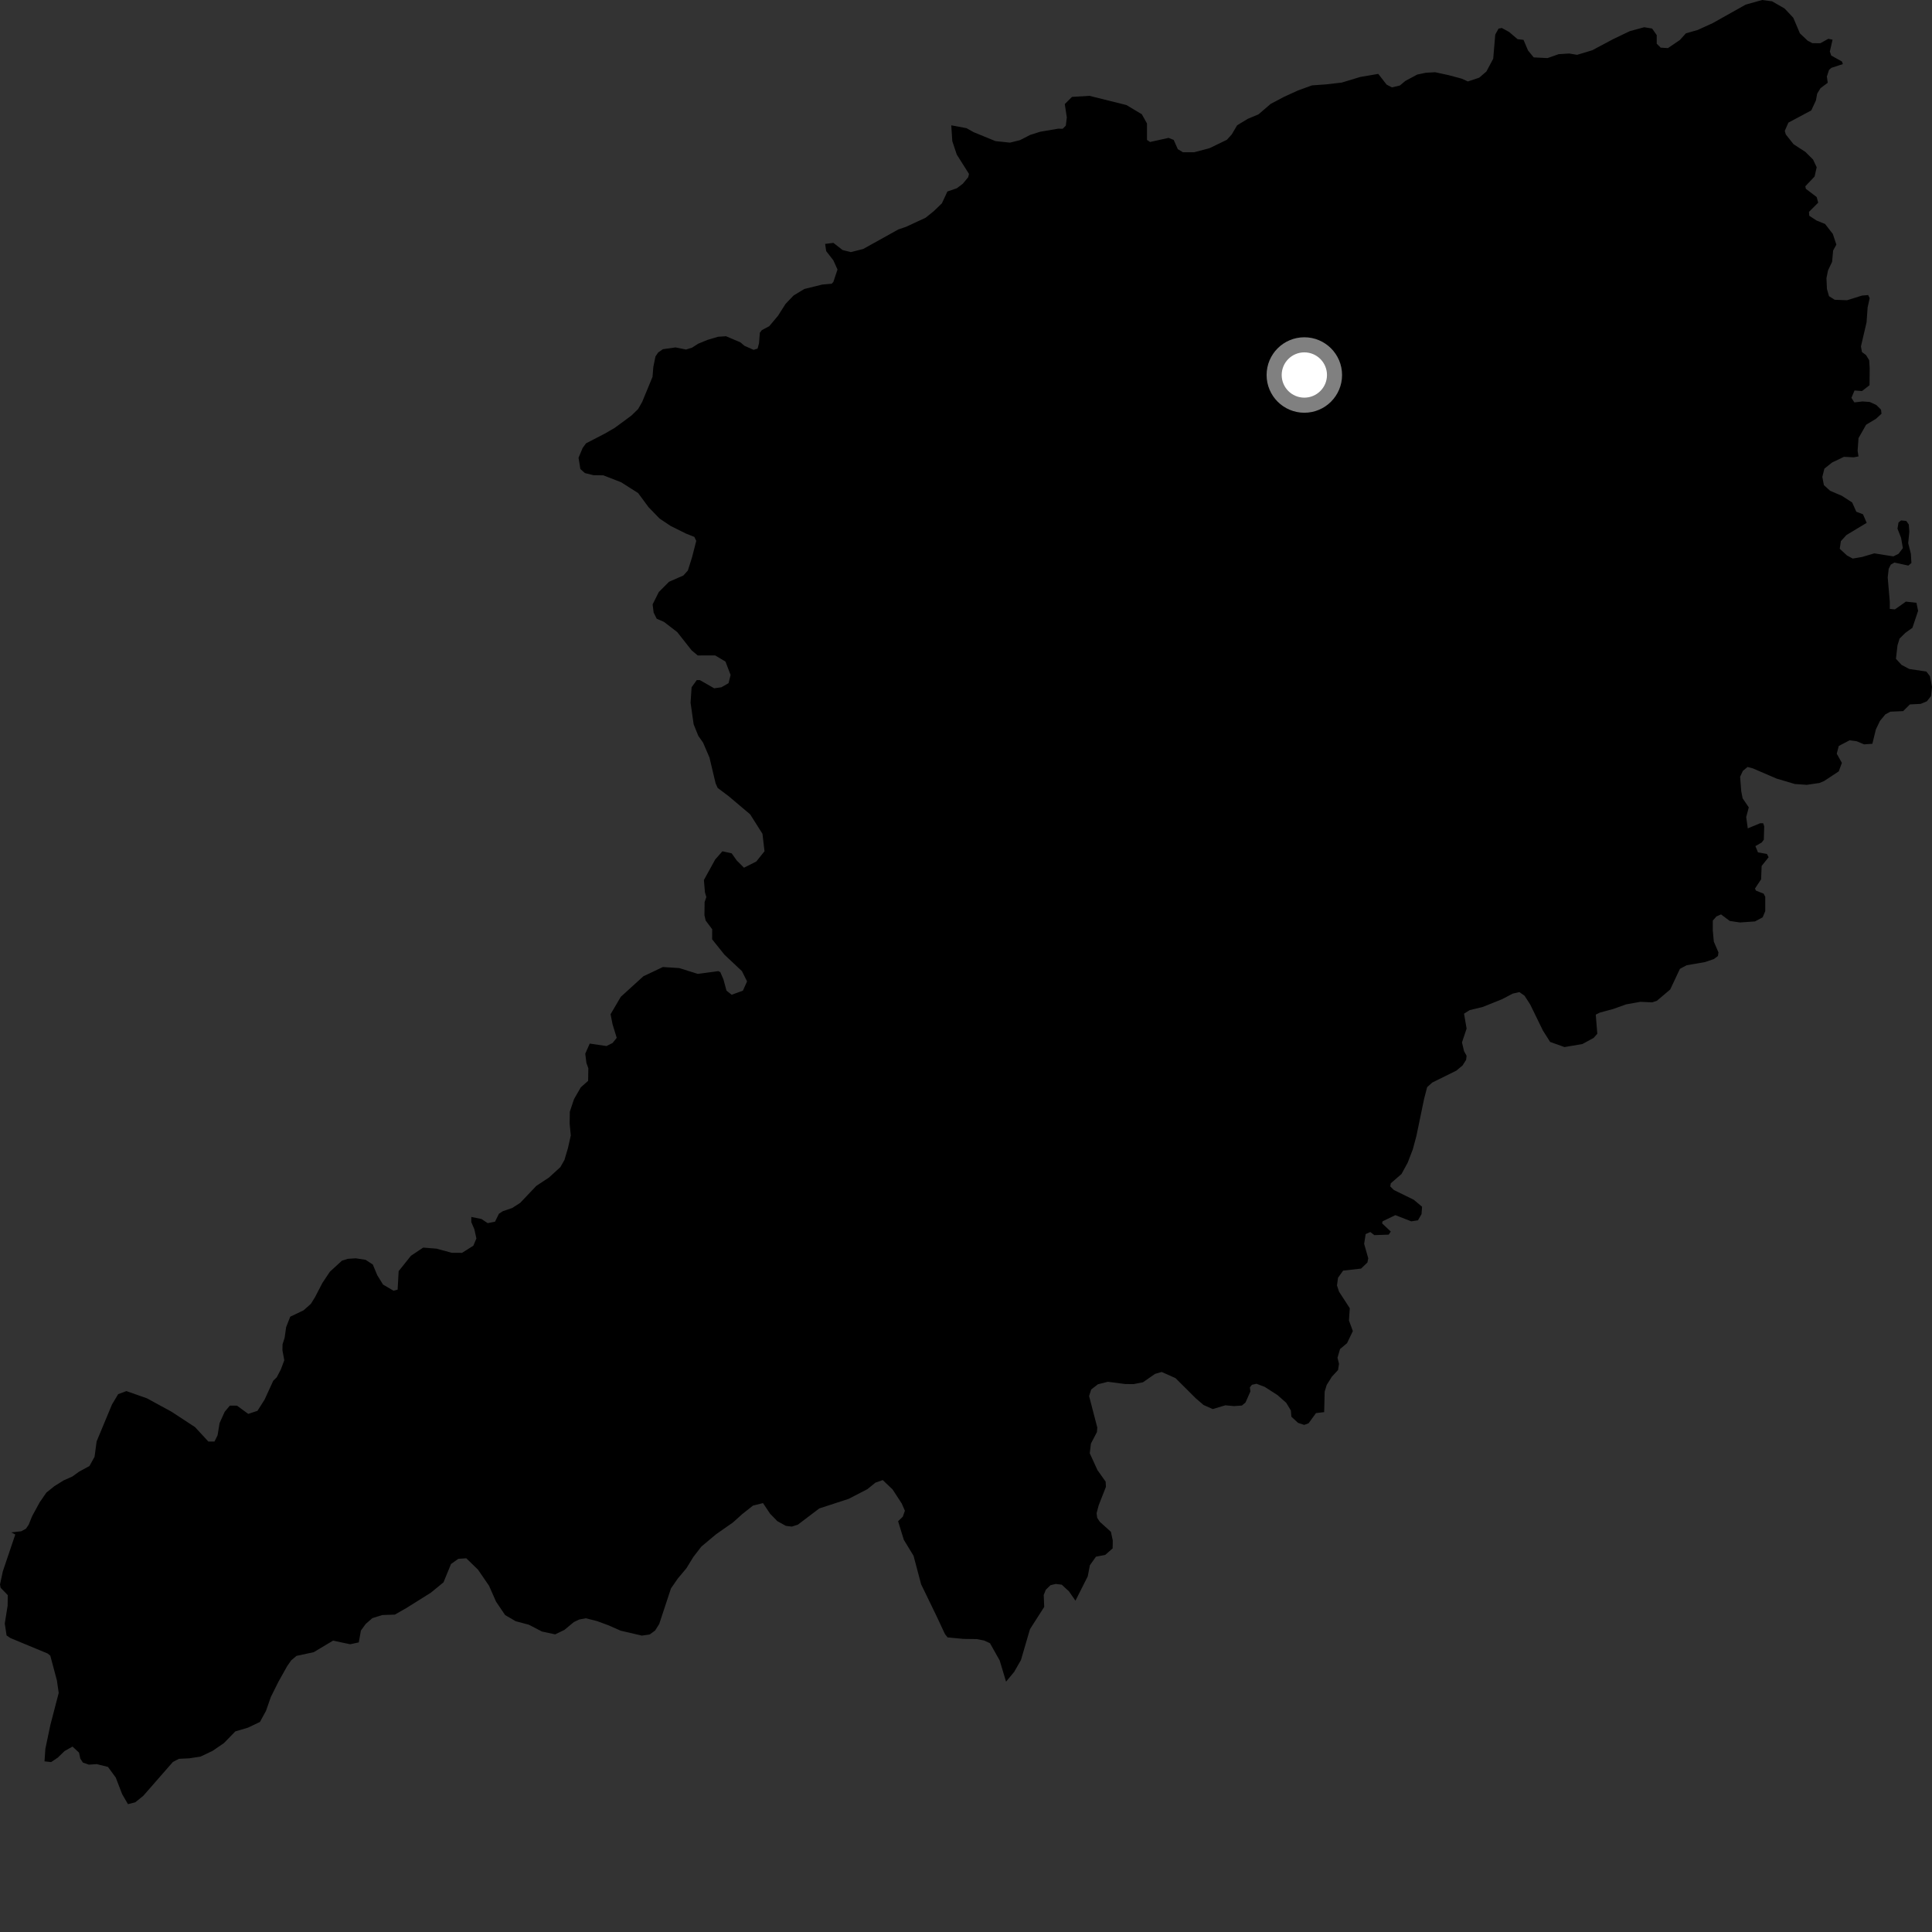<?xml version="1.0" encoding="utf-8" ?>
<svg baseProfile="full" height="1024" version="1.1" width="1024" xmlns="http://www.w3.org/2000/svg" xmlns:ev="http://www.w3.org/2001/xml-events" xmlns:xlink="http://www.w3.org/1999/xlink"><rect width="100%" height="100%" fill="#333333" stroke="none"/><defs /><polygon fill="black" points="968.738,43.87 968.271,40.57 969.419,37.068 970.64,35.973 976.751,33.972 976.275,32.608 970.588,29.434 969.859,27.292 971.292,21.034 969.059,20.565 964.798,22.922 960.585,22.869 958.142,21.601 953.986,17.683 950.474,9.405 945.878,4.52 939.229,0.689 933.992,0.0 925.24,2.453 907.777,12.25 899.787,15.896 893.559,17.67 890.322,21.244 884.015,25.506 880.198,25.252 878.093,23.157 878.103,18.623 875.664,15.127 871.46,14.432 863.798,16.521 855.079,20.707 843.922,26.636 835.9,29.058 831.725,28.363 826.137,28.703 820.218,30.789 812.896,30.422 809.884,26.742 807.491,21.122 804.364,20.773 799.825,16.922 795.989,14.827 794.261,15.169 792.518,18.308 791.433,31.129 787.809,37.923 784.008,41.176 778.018,43.164 774.678,41.677 767.694,39.802 760.625,38.284 755.695,38.563 751.131,39.528 744.812,42.923 741.948,45.33 737.736,46.308 734.952,44.868 730.513,39.167 721.032,40.776 711.145,43.766 703.062,44.701 695.341,45.262 687.929,47.963 680.517,51.339 673.451,55.09 667.048,60.597 661.394,62.966 655.712,66.399 652.844,71.257 650.274,74.091 641.129,78.516 632.954,80.688 626.975,80.696 624.254,79.061 622.085,74.16 619.357,73.077 609.549,75.261 607.926,74.167 607.929,65.463 605.202,60.562 597.033,55.679 577.422,50.795 568.169,51.356 564.355,55.169 565.433,62.242 564.903,66.593 563.253,68.243 560.801,68.211 551.287,69.833 545.977,71.517 540.649,74.267 535.335,75.601 527.625,74.793 516.098,70.08 512.254,67.931 504.191,66.426 504.746,74.849 507.099,81.897 513.583,92.175 513.188,93.912 510.311,97.382 507.108,99.799 502.141,101.498 499.216,107.778 494.906,111.931 490.619,115.386 480.338,120.172 476.136,121.612 457.514,131.965 450.965,133.616 446.605,132.533 441.703,128.724 437.343,129.28 437.886,133.09 441.704,137.983 443.89,142.869 441.709,149.404 440.85,150.379 435.843,150.815 426.32,153.161 420.634,156.602 416.346,161.093 412.363,167.355 407.714,172.898 403.813,174.954 402.734,176.35 402.291,181.957 401.542,184.747 399.421,185.428 394.549,183.257 392.473,181.475 384.791,178.207 380.577,178.493 374.93,180.167 370.005,182.195 366.793,184.272 363.611,185.262 358.044,184.136 351.352,185.084 348.867,186.806 347.42,188.894 346.278,194.479 345.85,199.738 340.39,212.976 338.212,216.808 334.652,220.266 325.8,226.79 320.502,229.859 310.621,234.968 308.832,237.4 306.639,242.617 307.607,248.602 310.014,250.74 314.55,251.858 319.803,251.943 329.203,255.602 338.223,261.34 343.722,268.791 349.59,274.843 355.477,278.779 363.473,282.752 368.017,284.569 369.025,286.682 366.791,295.403 364.577,302.4 362.197,305.035 354.599,308.356 349.175,313.799 345.903,320.331 346.445,324.677 348.073,327.948 351.88,329.587 358.959,335.029 366.564,344.682 369.823,347.409 379.079,347.406 384.523,350.665 387.231,357.738 386.151,362.096 382.348,364.272 378.541,364.818 370.924,360.462 369.28,360.471 366.564,364.277 366.013,372.439 367.641,383.862 370.111,390.001 372.646,393.618 376.041,401.53 379.283,415.176 380.378,417.622 386.15,421.955 397.586,431.601 404.118,441.927 405.206,451.179 400.847,456.628 394.32,459.901 390.498,456.088 387.793,452.282 382.887,451.198 379.064,455.548 373.085,466.433 373.631,472.968 374.38,475.467 373.461,478.093 373.368,485.101 374.02,487.91 377.474,492.514 377.441,497.854 383.982,506.019 393.235,514.716 395.953,520.153 393.766,525.059 387.785,527.237 385.061,525.062 383.429,519.081 381.788,515.265 380.711,514.721 369.798,516.181 360.031,513.096 351.336,512.545 341.001,517.443 329.047,528.314 323.611,537.561 324.694,543 326.875,550.07 324.703,552.789 321.444,554.423 312.568,553.12 310.197,558.488 310.821,563.394 311.828,566.228 311.72,572.862 307.828,576.329 304.233,582.57 302.021,589.215 301.92,595.507 302.529,601.834 301.039,608.472 299.179,614.763 297.029,618.573 290.995,624.092 284.271,628.538 275.726,637.529 271.48,640.262 266.562,641.942 264.444,643.303 262.366,647.523 258.47,648.289 255.216,646.103 249.789,645.005 249.79,647.726 251.42,651.533 252.5,656.431 250.886,660.241 244.903,664.032 239.487,664.02 231.354,661.814 224.31,661.25 217.808,665.583 211.297,673.727 210.754,683.512 208.568,684.106 203.026,680.855 199.956,675.891 197.598,670.241 193.781,667.732 188.582,666.928 184.378,667.2 181.21,668.202 174.83,674.054 170.891,679.959 166.928,687.594 164.76,691.072 160.886,694.51 153.82,697.88 151.643,703.458 150.859,709.053 149.748,712.542 149.7,715.69 150.681,720.957 148.842,725.844 146.682,730.003 144.83,731.807 140.253,741.794 136.461,747.772 131.572,749.392 125.612,745.024 121.82,745.012 119.096,748.267 116.391,754.245 115.305,760.778 113.679,764.034 110.425,764.033 103.366,756.396 90.878,748.221 77.852,741.124 66.984,737.304 62.63,738.933 59.367,744.375 51.22,763.959 50.122,772.117 47.415,777.016 41.866,780.042 38.361,782.582 33.776,784.616 28.827,787.692 24.561,791.132 20.973,796.345 17.012,803.642 15.186,808.16 13.753,810.242 11.288,811.597 5.976,812.205 8.101,813.316 1.506,832.818 0.0,839.803 0.333,841.56 4.125,845.464 4.039,851.066 2.529,860.492 3.487,866.814 5.525,868.204 25.262,876.398 26.655,877.534 30.153,890.636 31.117,897.288 26.675,914.358 24.046,926.91 23.597,933.547 27.099,933.943 30.646,931.559 34.202,928.113 38.438,925.721 41.89,928.927 42.563,932.093 43.938,934.2 47.073,935.3 51.29,935.019 57.227,936.504 61.356,942.155 64.754,950.957 67.82,956.239 71.706,955.252 75.942,951.827 91.613,933.902 94.798,932.21 100.391,931.944 106.361,931.002 112.715,927.967 118.704,923.865 124.74,917.671 131.421,915.703 137.776,912.667 140.987,906.78 143.543,899.463 147.504,891.49 152.163,883.16 154.327,880.038 157.148,877.648 166.279,875.694 176.524,869.568 185.594,871.484 190.158,870.506 191.29,864.214 193.795,860.767 197.341,857.661 202.609,856.004 209.266,855.776 215.259,852.372 228.334,844.174 235.054,838.675 239.054,828.942 242.937,826.201 247.154,825.928 253.373,831.98 259.201,840.488 262.936,848.946 267.734,856.025 273.3,859.265 280.287,861.132 287.242,864.736 294.235,866.251 299.169,863.867 304.146,859.734 306.956,858.383 310.478,857.716 316.433,859.211 322.365,861.397 328.978,864.294 340.183,866.912 344.406,866.277 347.238,864.195 349.404,860.741 355.622,841.905 359.212,836.706 363.854,831.156 367.456,825.268 371.743,819.712 379.565,813.167 388.438,806.97 393.408,802.498 399.108,797.996 404.399,796.668 408.187,802.323 411.983,806.22 416.526,808.74 419.683,809.124 422.874,808.109 434.237,799.504 449.791,794.431 459.721,789.293 464,785.835 467.876,784.473 473.09,789.441 477.917,796.843 479.611,800.724 478.51,803.874 476.008,806.291 479.045,816.135 484.201,824.593 488.207,839.694 496.406,856.598 500.852,866.096 502.237,867.859 510.667,868.652 517.703,868.741 521.556,869.497 524.706,870.93 529.854,880.079 533.227,891.32 537.523,886.14 541.117,879.879 545.905,863.503 553.455,851.696 553.193,845.389 554.286,842.606 556.787,840.188 559.595,839.526 562.752,839.917 566.579,843.452 570.015,848.399 576.513,835.535 577.659,829.613 580.874,825.086 585.823,824.108 589.724,820.672 589.793,816.462 588.811,811.897 582.898,806.568 581.52,804.454 581.224,802 582.331,797.809 586.173,788.033 586.003,785.279 581.671,779.181 577.599,770.267 578.213,765.135 581.404,759.005 581.586,756.636 577.245,739.942 578.35,736.462 581.913,733.703 587.19,732.37 596.32,733.56 600.872,733.607 605.799,732.638 612.204,728.173 615.717,727.172 623.045,730.43 633.747,741.103 637.897,744.669 642.772,746.837 649.462,744.837 654.01,745.261 658.224,744.969 660.14,743.366 662.725,737.508 662.456,735.338 663.534,733.975 665.973,733.43 670.328,735.076 677.108,739.432 681.73,743.519 684.185,747.603 684.448,750.873 687.994,754.138 691.249,755.229 693.57,754.373 697.5,748.982 701.838,748.449 702.104,737.568 703.186,734.028 705.909,729.687 709.177,726.155 709.707,722.886 708.905,719.619 710.259,715.006 713.958,711.915 717.039,705.491 714.974,699.882 715.411,693.378 709.709,684.601 708.632,681.327 709.175,677.255 711.878,673.451 721.396,672.378 724.761,669.157 725.202,666.939 723.027,659.259 723.831,654.082 726.277,653.005 728.446,654.642 736.051,654.383 737.143,652.75 732.529,648.392 732.799,647.308 739.588,644.055 748,647.334 751.533,646.799 753.435,643.534 753.73,639.596 749.348,635.912 738.772,630.722 736.862,628.816 737.143,627.179 742.839,622.227 746.103,616.247 748.817,609.181 750.716,602.109 754.795,582.457 756.418,576.208 759.139,573.766 771.894,567.459 775.156,564.743 777.062,561.762 777.32,559.58 775.966,557.132 774.881,552.502 777.333,545.171 775.973,537.273 778.959,535.377 785.748,533.757 796.07,529.627 801.772,526.638 805.299,525.828 808.022,527.735 811.016,532.364 817.797,546.249 821.604,552.241 829.209,554.971 838.721,553.352 844.692,550.092 846.605,547.919 845.786,537.778 847.955,536.695 855.023,534.794 861.834,532.344 869.441,530.985 875.702,531.266 878.162,530.448 885.24,524.459 890.393,513.507 893.935,511.601 903.474,509.96 908.373,508.326 910.55,506.697 910.812,504.789 908.361,499.082 907.811,493.093 907.819,487.93 909.731,485.745 912.183,484.655 916.803,488.123 922.261,488.925 930.17,488.374 934.254,486.193 935.612,482.922 935.614,475.312 934.788,473.679 930.709,472.045 930.167,470.959 933.429,466.058 933.698,458.986 937.413,454.343 936.494,452.611 931.767,451.774 930.396,448.463 933.723,446.552 934.863,445.055 935.071,437.964 934.527,436.335 932.893,436.34 926.355,439.064 925.522,433.083 926.889,427.912 923.622,423.116 922.897,419.418 922.293,411.712 923.751,408.581 926.239,406.513 929.018,407.243 941.552,412.644 951.324,415.547 957.64,415.982 964.324,414.995 966.785,413.973 974.575,408.849 976.235,404.353 973.507,399.459 974.603,395.371 980.341,392.36 984.15,392.903 987.981,394.522 992.39,394.219 994.238,386.638 996.406,382.111 999.269,378.649 1001.887,377.205 1008.712,376.908 1012.264,373.361 1018.003,373.067 1021.279,371.708 1023.461,368.975 1024.0,364.074 1022.906,358.362 1020.994,355.918 1011.983,354.592 1007.886,352.427 1004.89,349.17 1005.716,342.033 1006.794,338.488 1009.81,335.488 1013.625,332.749 1016.629,323.763 1015.748,319.471 1010.157,318.874 1004.345,322.99 1001.619,322.726 1001.625,318.913 1000.527,306.063 1001.062,301.435 1002.159,299.259 1004.073,298.163 1011.445,299.766 1013.088,298.403 1012.805,293.51 1011.386,287.864 1011.983,281.812 1011.705,278.005 1010.353,276.103 1007.609,275.84 1006.253,276.934 1005.709,280.195 1007.624,285.093 1008.559,290.509 1006.262,293.529 1003.523,294.897 993.424,293.291 986.882,295.22 981.969,296.05 978.96,294.423 975.108,290.874 975.696,286.819 978.688,283.547 989.382,277.121 987.422,272.572 983.872,271.22 981.703,266.329 976.248,262.804 969.96,260.102 966.698,257.114 965.871,252.757 966.961,248.408 971.055,245.135 977.329,242.125 982.507,242.388 985.039,241.921 984.577,238.878 985.052,232.215 989.082,225.118 994.25,222.014 997.242,219.285 996.97,217.11 994.512,214.669 990.967,213.045 987.157,212.784 982.84,213.274 981.294,210.874 982.924,206.963 986.894,207.264 990.896,204.173 990.971,195.022 990.699,190.936 989.065,188.226 986.88,186.594 986.335,183.609 989.325,170.809 989.88,162.917 990.966,158.018 990.16,156.387 986.87,156.668 978.967,159.138 972.421,158.884 969.418,156.988 968.319,153.181 968.06,147.467 968.873,143.379 971.06,138.749 971.597,132.768 973.305,129.653 971.444,124.003 967.318,118.698 962.784,116.875 958.949,114.356 958.778,112.318 963.686,107.41 962.869,104.423 957.138,100.081 956.864,98.721 961.777,93.543 962.875,88.646 960.96,84.566 956.865,80.492 950.604,76.425 946.516,71.266 945.968,69.357 947.878,64.998 960.025,58.505 962.467,53.261 963.149,49.599 964.905,46.738 968.738,43.87" /><circle cx="691.325" cy="198.762" fill="rgb(100%,100%,100%)" r="16" stroke="grey" stroke-width="8" /></svg>